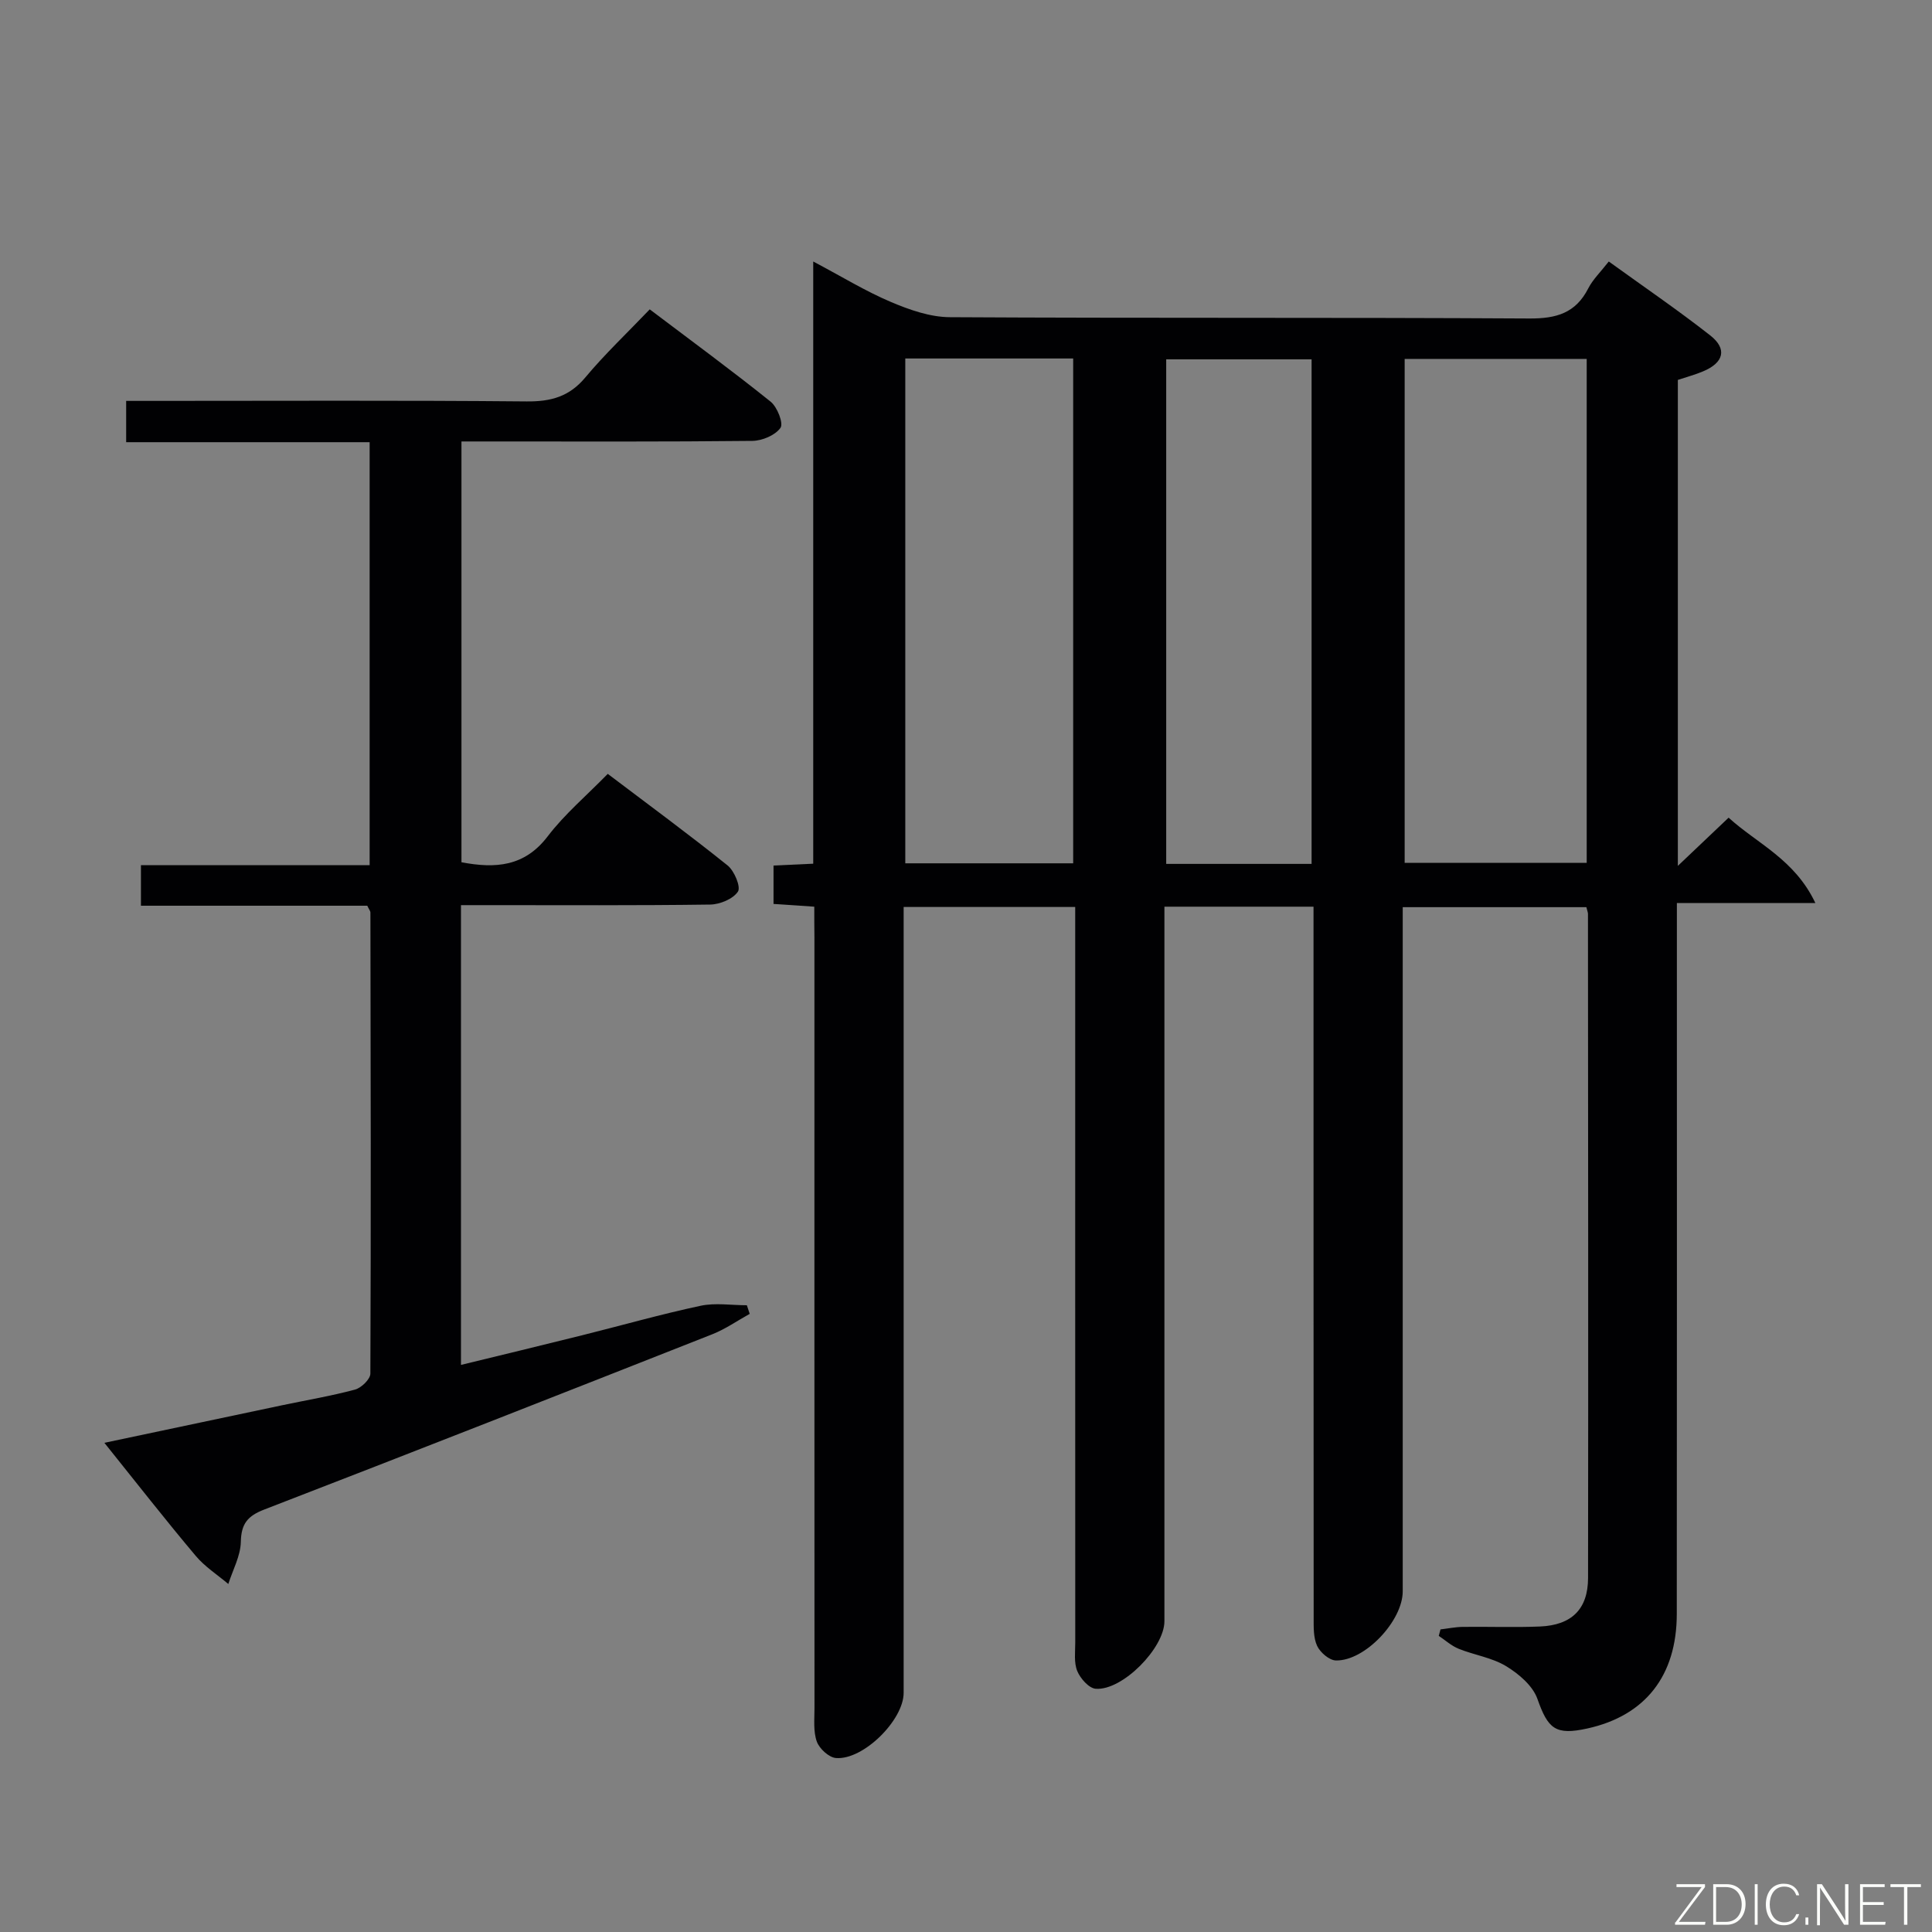 <svg enable-background="new 0 0 400 400" viewBox="0 0 400 400" xmlns="http://www.w3.org/2000/svg"><rect x="0" y="0" width="400" height="400" fill="#808080" stroke="none"/><path d="m168.59 187.72c-3.21-.22-5.67-.38-8.44-.57 0-2.54 0-4.97 0-7.95 2.46-.11 5.05-.23 8.22-.38 0-41.16 0-82.22 0-124.68 6.01 3.18 10.88 6.18 16.09 8.38 3.84 1.63 8.11 3.13 12.2 3.15 40 .23 79.99.03 119.99.27 5.57.03 9.57-1.11 12.18-6.23.96-1.87 2.57-3.41 4.25-5.57 7.12 5.15 14.24 10 21 15.3 3.57 2.8 2.82 5.64-1.46 7.44-1.65.7-3.4 1.16-5.24 1.78v100.61c3.82-3.63 6.98-6.63 10.51-9.98 5.9 5.37 13.69 8.63 17.96 17.67-10 0-18.98 0-28.67 0v6.7c0 46.83.03 93.66-.02 140.49-.01 12.83-6.55 21.07-18.5 23.71-6.63 1.46-8.16.09-10.35-6.11-.96-2.73-3.86-5.2-6.49-6.79-2.91-1.77-6.56-2.29-9.8-3.59-1.5-.6-2.77-1.77-4.14-2.68.12-.45.24-.9.36-1.34 1.53-.18 3.07-.5 4.6-.52 5.33-.07 10.67.14 16-.08 6.54-.28 9.94-3.58 9.95-10.05.06-45.83.01-91.66-.02-137.49 0-.32-.15-.65-.33-1.39-12.3 0-24.7 0-38.02 0v6.16 135.49c0 6.1-7.82 14.45-13.84 14.31-1.36-.03-3.24-1.65-3.88-3.01-.79-1.69-.72-3.87-.72-5.84-.03-47-.03-93.99-.03-140.99 0-1.97 0-3.93 0-6.22-10.36 0-20.28 0-30.87 0v5.95 141.99c0 5.54-8.7 14.41-14.23 13.98-1.41-.11-3.19-2.14-3.82-3.68-.71-1.74-.41-3.93-.41-5.92-.02-48.66-.01-97.32-.01-145.99 0-1.97 0-3.93 0-6.27-12.04 0-23.58 0-35.52 0v6.22 156.49c0 5.63-8.36 13.96-14.02 13.49-1.46-.12-3.43-1.94-3.96-3.41-.75-2.1-.48-4.6-.48-6.92-.02-53.16-.01-106.32-.01-159.49-.03-1.96-.03-3.94-.03-6.44zm122.23-113.41v104.33h37.69c0-34.94 0-69.52 0-104.33-12.6 0-24.88 0-37.69 0zm-103.39-.09v104.52h34.76c0-34.97 0-69.67 0-104.52-11.69 0-22.99 0-34.76 0zm84.12 104.64c0-35.17 0-69.83 0-104.46-10.29 0-20.19 0-30.1 0v104.46z" fill="#010103"/><path d="m21.61 298.72c12.9-2.72 24.86-5.26 36.82-7.78 5.03-1.06 10.12-1.91 15.07-3.24 1.31-.35 3.18-2.16 3.18-3.31.14-31.83.07-63.65.01-95.48 0-.29-.26-.57-.65-1.39-15.34 0-30.93 0-46.86 0 0-2.94 0-5.37 0-8.39h47.35c0-29.35 0-58.11 0-87.58-16.7 0-33.42 0-50.41 0 0-3.12 0-5.53 0-8.55h5.42c25.83 0 51.66-.13 77.49.11 5.04.05 8.84-.99 12.16-4.97 4.04-4.84 8.65-9.19 13.33-14.09 8.73 6.6 17.02 12.68 25.03 19.11 1.38 1.11 2.7 4.49 2.04 5.42-1.08 1.54-3.78 2.67-5.81 2.7-18 .2-35.99.12-53.99.12-1.97 0-3.94 0-6.25 0v87.12c7.04 1.34 13.06.92 17.85-5.36 3.5-4.59 8.01-8.4 12.44-12.94 8.54 6.46 16.82 12.55 24.82 18.97 1.39 1.12 2.77 4.45 2.13 5.41-1.02 1.53-3.73 2.65-5.74 2.68-15.33.21-30.66.12-45.99.12-1.78 0-3.57 0-5.61 0v95.19c8.5-2.07 16.77-4.06 25.02-6.12 8.19-2.04 16.32-4.36 24.57-6.12 3.07-.66 6.39-.11 9.6-.11.2.59.39 1.19.59 1.78-2.57 1.42-5.01 3.14-7.71 4.21-30.9 12.19-61.81 24.34-92.79 36.3-3.46 1.33-4.78 2.94-4.86 6.7-.06 2.92-1.67 5.82-2.59 8.72-2.28-1.93-4.88-3.59-6.77-5.85-6.21-7.37-12.14-14.97-18.89-23.38z" fill="#010103"/><g fill="#fbfcfa"><path d="m346.9 398 5.4-7.3h-5.2v-.6h5.9v.6l-5.4 7.2h5.5l-.1.6h-6.2v-.5z"/><path d="m354.7 390.1h2.8c2.3 0 3.9 1.6 3.9 4.1s-1.6 4.3-3.9 4.3h-2.8zm.6 7.8h2c2.2 0 3.3-1.6 3.3-3.6 0-1.8-1-3.6-3.3-3.6h-2z"/><path d="m363.9 390.1v8.4h-.6v-8.4h1.6z"/><path d="m372.5 396.3c-.4 1.3-1.4 2.3-3.2 2.3-2.4 0-3.7-1.9-3.7-4.3 0-2.3 1.2-4.3 3.7-4.3 1.8 0 2.9 1 3.2 2.4h-.6c-.4-1.1-1.1-1.8-2.5-1.8-2.1 0-3 1.9-3 3.7s.9 3.7 3 3.7c1.4 0 2.1-.7 2.5-1.7z"/><path d="m373.8 398.5v-1.5h.6v1.5z"/><path d="m376.2 398.5v-8.4h1c1.3 2 4.4 6.7 4.9 7.6-.1-1.2-.1-2.4-.1-3.8v-3.8h.7v8.4h-.9c-1.2-1.9-4.4-6.8-5-7.7.1 1.1 0 2.3 0 3.9v3.9h-.6z"/><path d="m390 394.4h-4.3v3.5h4.7l-.1.6h-5.2v-8.4h5.1v.6h-4.5v3.1h4.3z"/><path d="m394.2 390.7h-2.8v-.6h6.3v.6h-2.8v7.8h-.7z"/></g></svg>